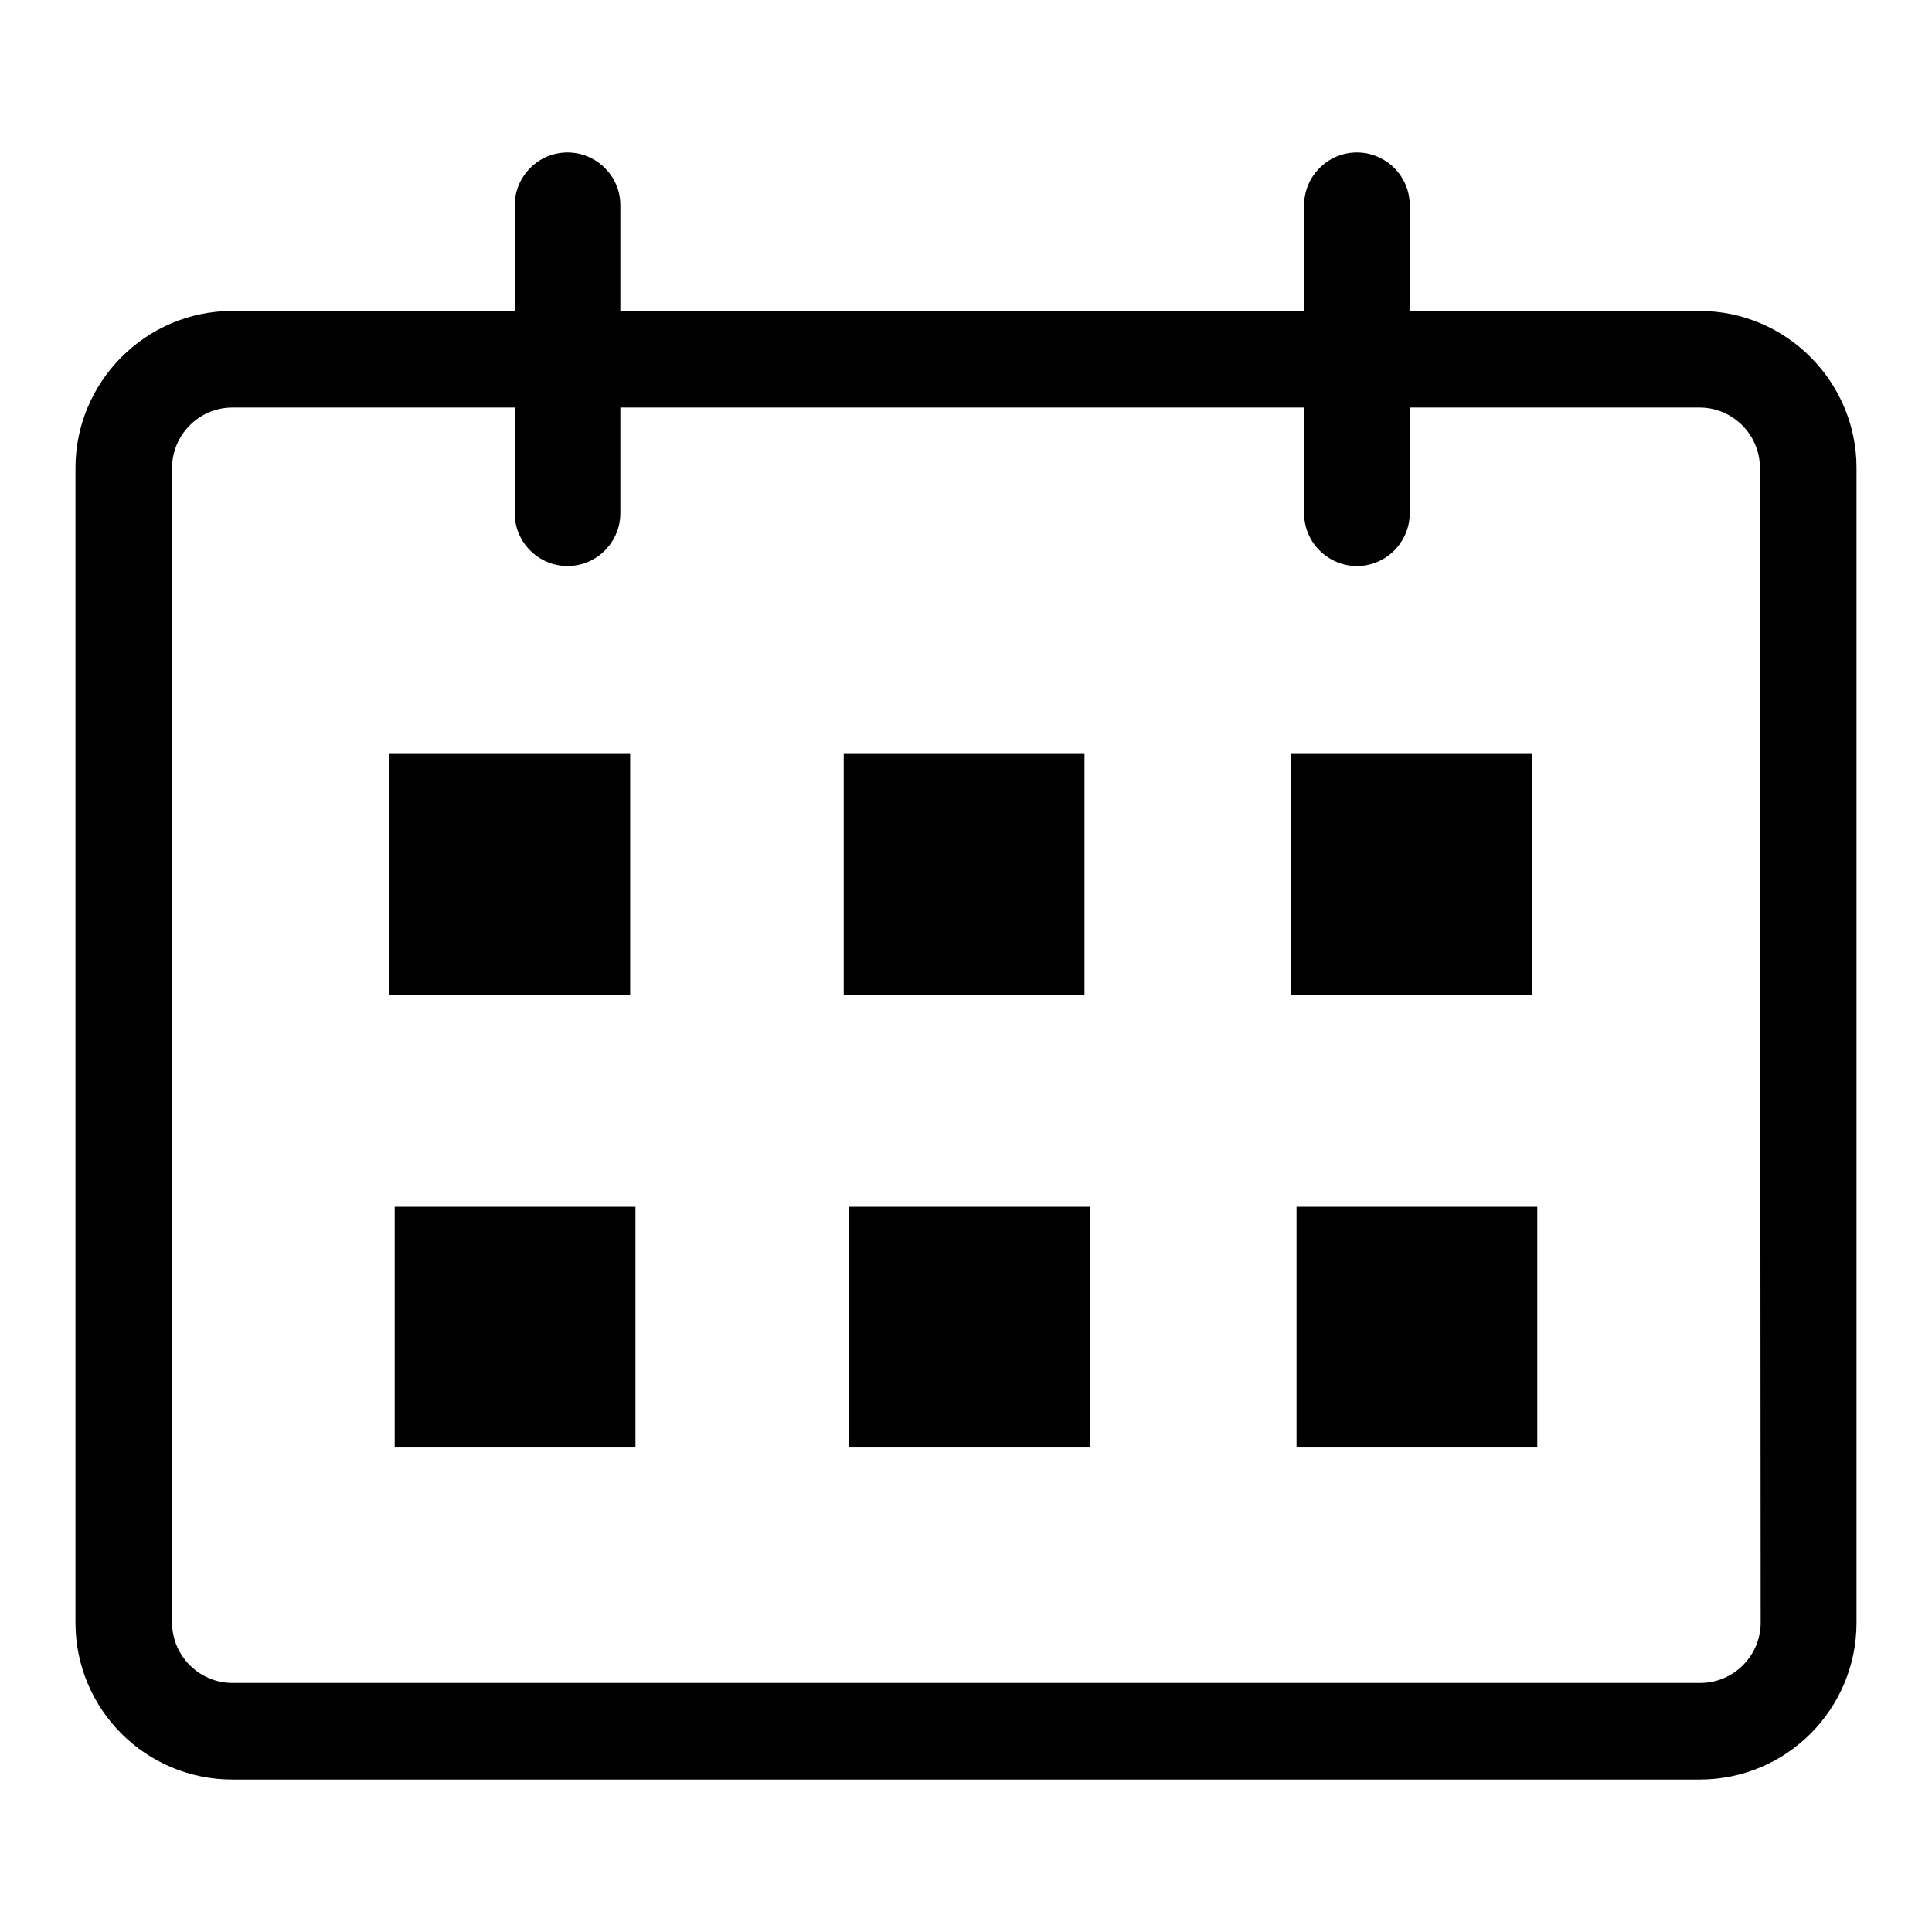 <?xml version="1.0" encoding="utf-8"?>
<!-- Svg Vector Icons : http://www.onlinewebfonts.com/icon -->
<!DOCTYPE svg PUBLIC "-//W3C//DTD SVG 1.1//EN" "http://www.w3.org/Graphics/SVG/1.1/DTD/svg11.dtd">
<svg version="1.1" xmlns="http://www.w3.org/2000/svg" xmlns:xlink="http://www.w3.org/1999/xlink" x="0px" y="0px" viewBox="0 0 256 256" enable-background="new 0 0 256 256" xml:space="preserve">
<g><g><path fill="#000000" d="M225.2,41.2h-38.4v-14c0-3.9-3.2-7-7-7c-3.9,0-7,3.2-7,7v14H82.2v-14c0-3.9-3.2-7-7-7c-3.9,0-7,3.2-7,7v14H30.8C19.3,41.2,10,50.6,10,62v153c0,11.5,9.3,20.8,20.8,20.8h194.4c11.5,0,20.8-9.3,20.8-20.8V62C246,50.6,236.7,41.2,225.2,41.2z M233.3,215c0,4.4-3.6,8-8,8H30.8c-4.4,0-8-3.6-8-8V62c0-4.4,3.6-8,8-8h37.4v14c0,3.9,3.2,7,7,7c3.9,0,7-3.2,7-7V54h90.6v14c0,3.9,3.2,7,7,7c3.9,0,7-3.2,7-7V54h38.4c4.4,0,8,3.6,8,8L233.3,215L233.3,215z"/><path fill="#000000" d="M51.6,99.9h31.9v31.9H51.6V99.9z"/><path fill="#000000" d="M111.8,99.9h31.9v31.9h-31.9V99.9z"/><path fill="#000000" d="M171.1,99.9H203v31.9h-31.9V99.9z"/><path fill="#000000" d="M52.3,159.9h31.9v31.9H52.3V159.9z"/><path fill="#000000" d="M112.5,159.9h31.9v31.9h-31.9V159.9z"/><path fill="#000000" d="M171.8,159.9h31.9v31.9h-31.9V159.9z"/></g></g>
</svg>